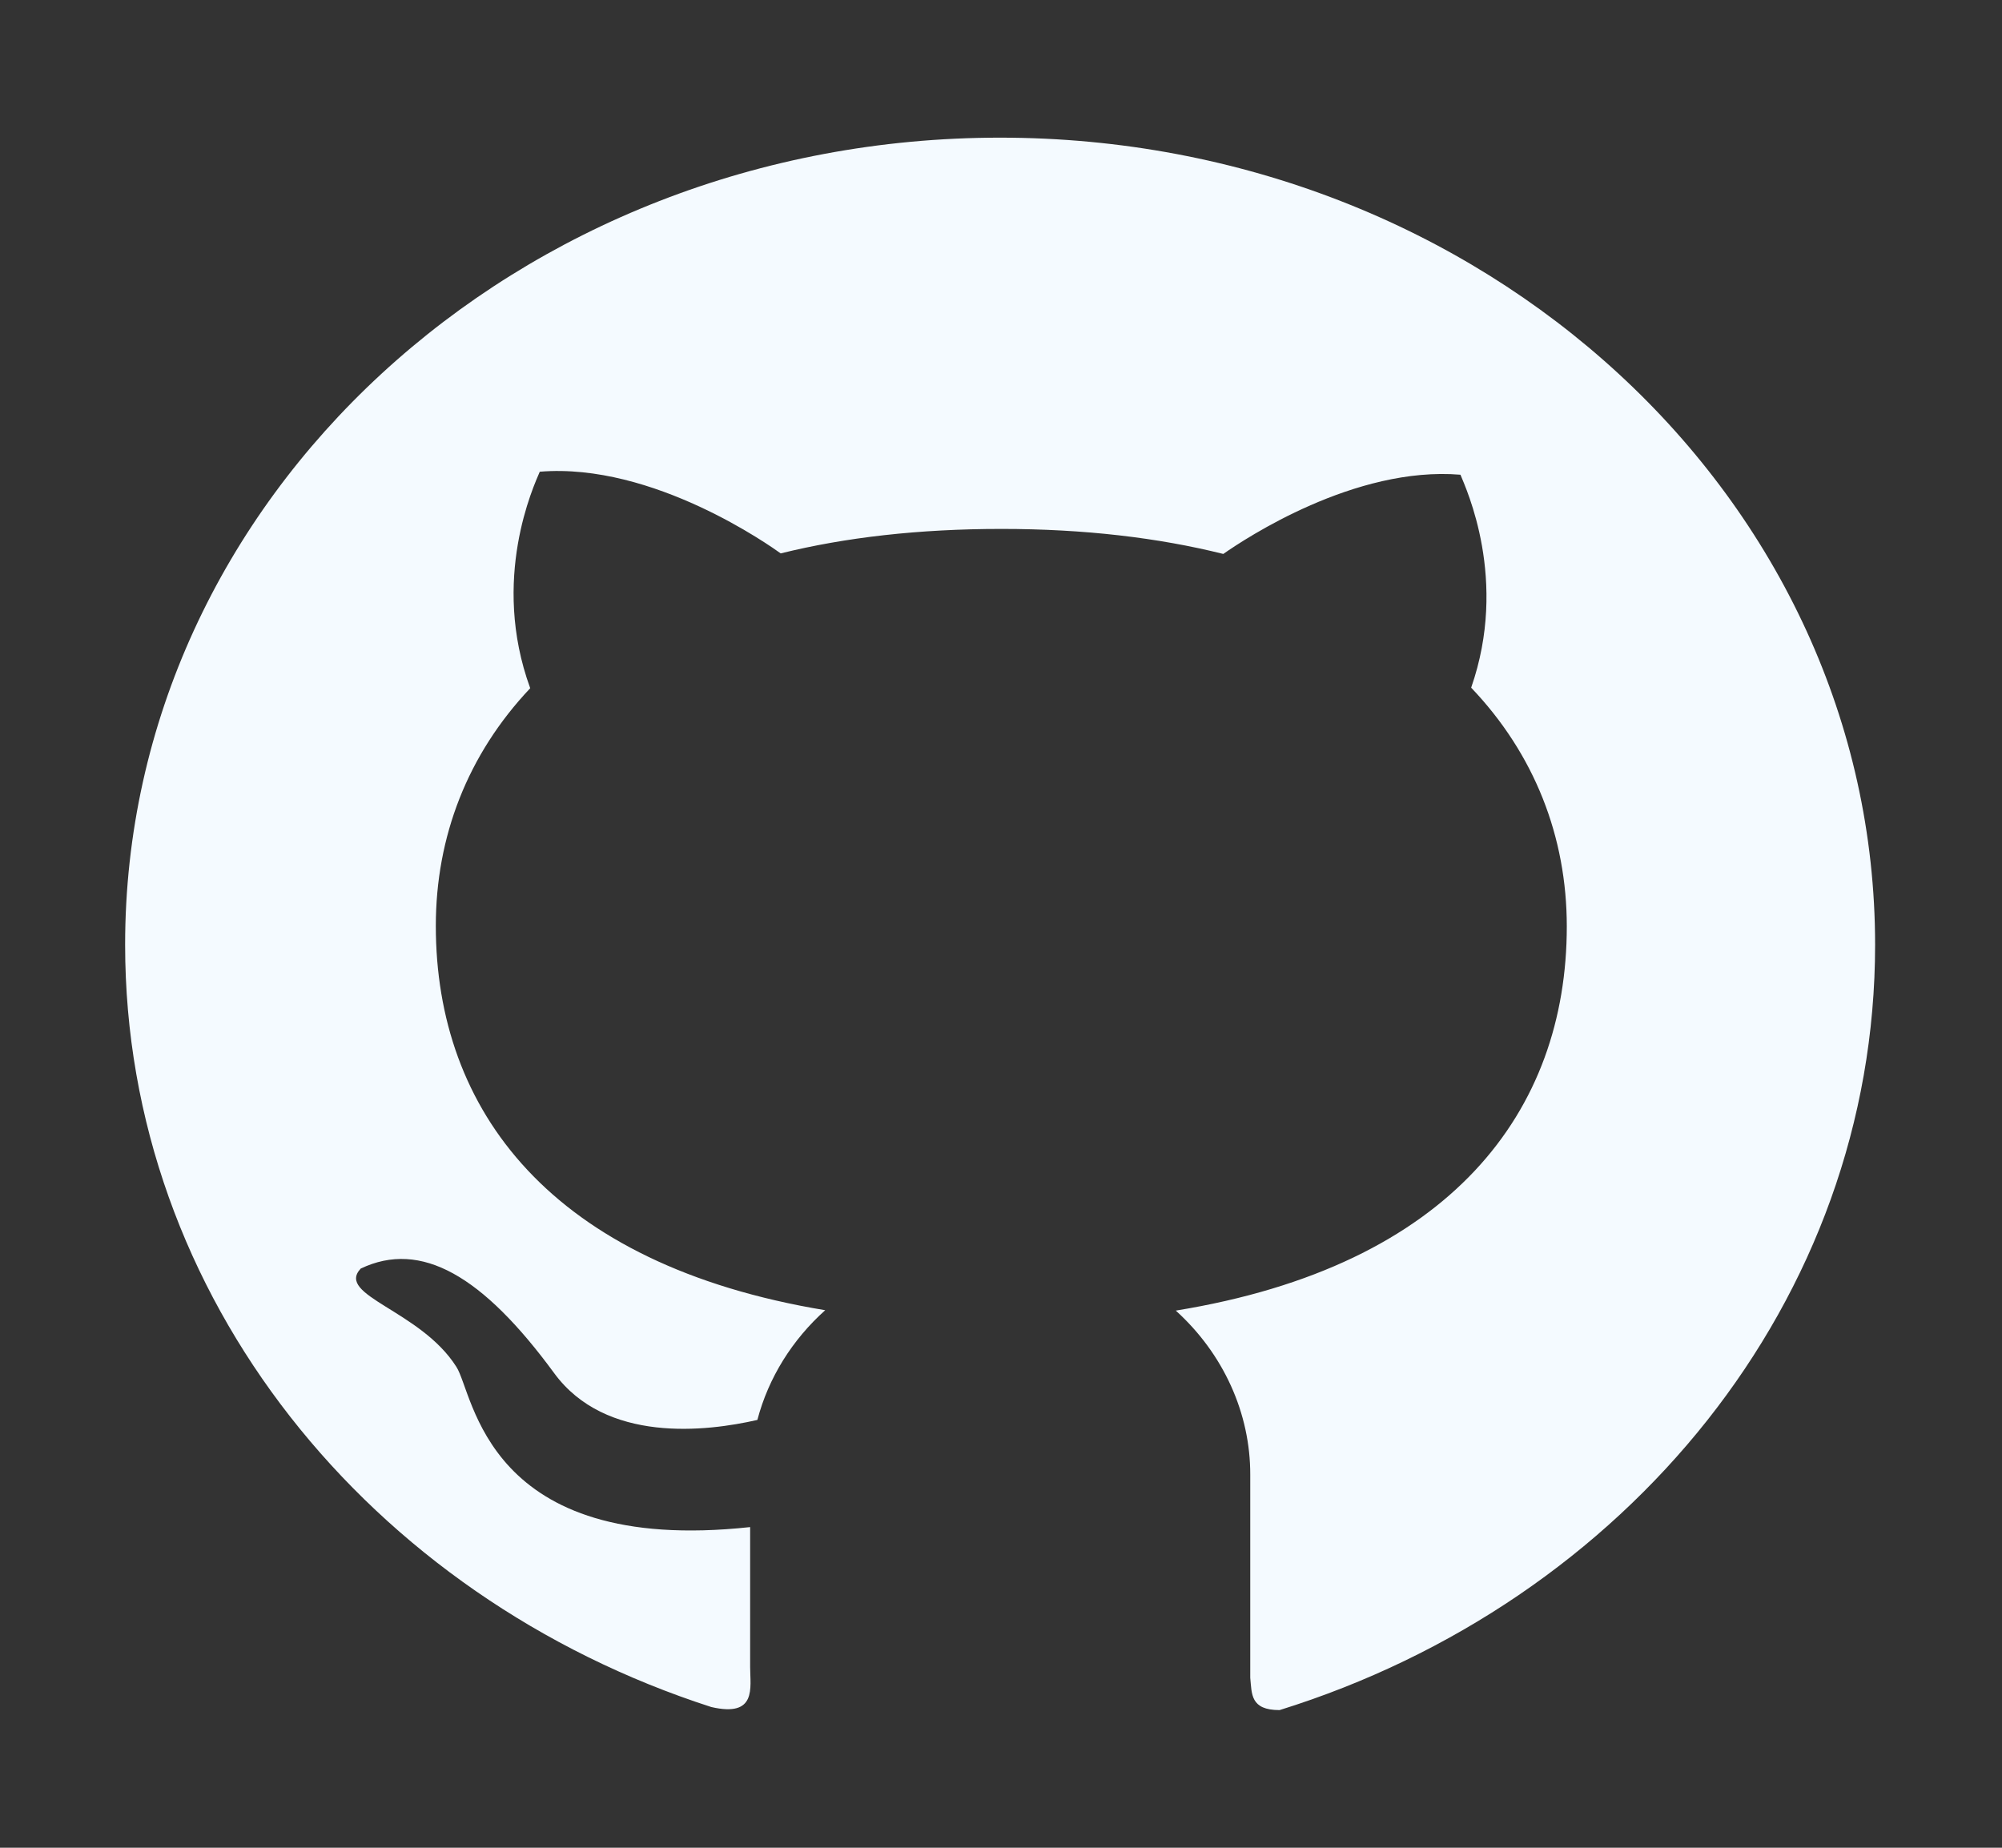 <svg width="26" height="24" viewBox="0 0 26 24" fill="none" xmlns="http://www.w3.org/2000/svg">
<rect x="0" y="0" width="26" height="24" fill="#333333" stroke="none"/>
<path d="M12.99 1.788C6.711 1.786 1.625 6.478 1.625 12.27C1.625 16.849 4.806 20.742 9.237 22.172C9.834 22.31 9.742 21.919 9.742 21.652V19.835C6.297 20.208 6.157 18.103 5.926 17.752C5.459 17.016 4.354 16.828 4.685 16.477C5.469 16.104 6.269 16.57 7.196 17.834C7.866 18.75 9.174 18.595 9.836 18.443C9.981 17.892 10.291 17.4 10.717 17.018C7.147 16.427 5.66 14.416 5.66 12.026C5.66 10.866 6.073 9.799 6.886 8.939C6.368 7.521 6.934 6.307 7.01 6.127C8.486 6.005 10.019 7.102 10.139 7.188C10.976 6.98 11.934 6.87 13.005 6.87C14.082 6.87 15.041 6.984 15.887 7.195C16.174 6.994 17.596 6.052 18.967 6.166C19.04 6.347 19.594 7.533 19.106 8.932C19.929 9.795 20.348 10.87 20.348 12.033C20.348 14.428 18.85 16.441 15.27 17.023C15.577 17.301 15.82 17.633 15.986 17.999C16.152 18.365 16.238 18.759 16.237 19.155V21.792C16.258 22.003 16.237 22.212 16.618 22.212C21.115 20.812 24.352 16.891 24.352 12.272C24.352 6.478 19.264 1.788 12.99 1.788Z" fill="#F4FAFF"/>
</svg>

